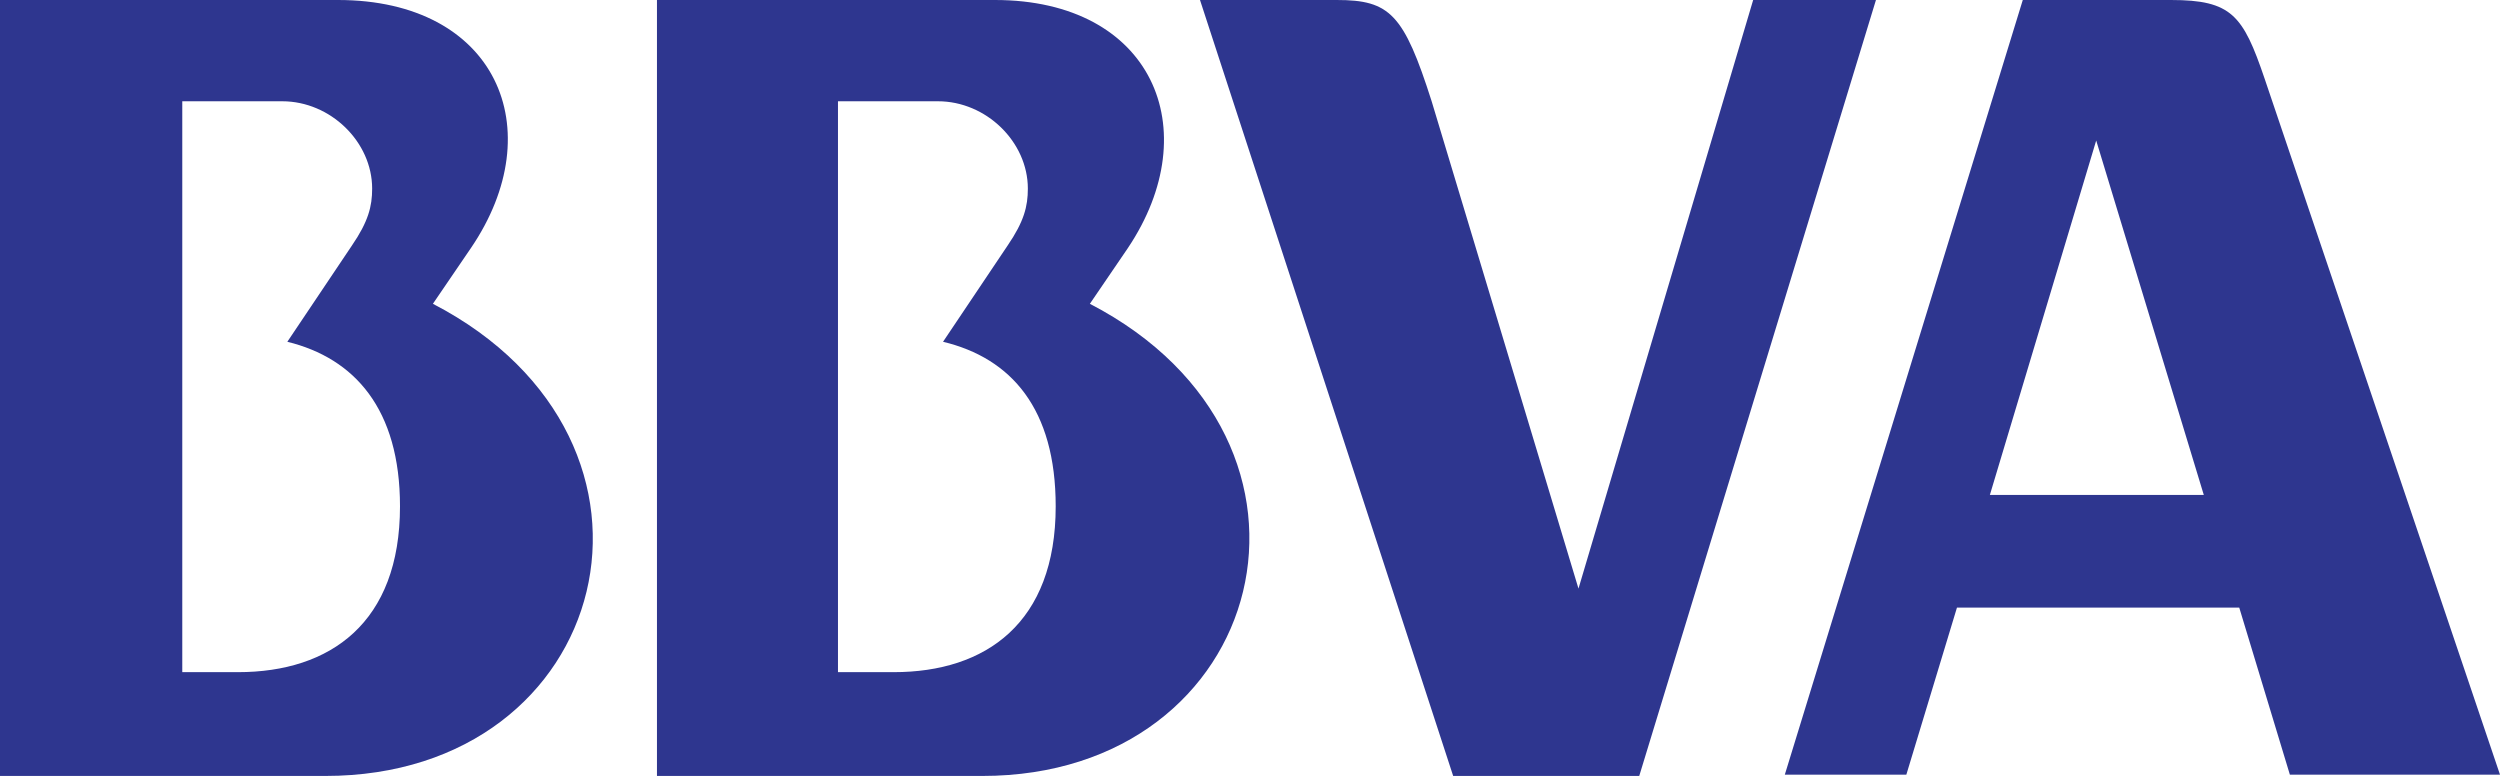 <?xml version="1.0" encoding="utf-8"?>
<!-- Generator: Adobe Illustrator 18.0.0, SVG Export Plug-In . SVG Version: 6.00 Build 0)  -->
<!DOCTYPE svg PUBLIC "-//W3C//DTD SVG 1.1//EN" "http://www.w3.org/Graphics/SVG/1.1/DTD/svg11.dtd">
<svg version="1.1" id="Layer_1" xmlns="http://www.w3.org/2000/svg" xmlns:xlink="http://www.w3.org/1999/xlink" x="0px" y="0px"
	 viewBox="0 0 197.5 61.3" enable-background="new 0 0 197.5 61.3" xml:space="preserve">
<g>
	<path id="A_2_" fill-rule="evenodd" clip-rule="evenodd" fill="#2E368F" d="M171.5,0c4.8,0,5.7,1.2,7.4,6.2l18.6,55h-16.6l-4-13.2
		h-22.3l-4,13.2H141L159.8,0L171.5,0L171.5,0z M174.1,39.1h-16.9l8.4-28L174.1,39.1L174.1,39.1z"/>
	<path id="V_2_" fill-rule="evenodd" clip-rule="evenodd" fill="#2E368F" d="M138.5,0h9.7l-18.7,61.3l-14.7,0L94.8,0l10.8,0
		c4.2,0,5.3,1.1,7.5,8l11.6,38.5L138.5,0L138.5,0z"/>
	<path id="B2_2_" fill-rule="evenodd" clip-rule="evenodd" fill="#2E368F" d="M77.6,61.3H51.9V0h26.7C91,0,95.4,10.2,89.1,19.6
		l-3,4.4C107.1,34.9,100.2,61.3,77.6,61.3L77.6,61.3z M74.5,27l5.1-7.6c1.3-1.9,1.6-3.1,1.6-4.5c0-3.7-3.3-6.9-7.1-6.9h-7.9v45.1
		h4.4c7.3,0,12.8-3.9,12.8-13.1C83.4,32.3,79.9,28.3,74.5,27L74.5,27z"/>
	<path id="B1_2_" fill-rule="evenodd" clip-rule="evenodd" fill="#2E368F" d="M25.7,61.3H0V0h26.7c12.5,0,16.9,10.2,10.5,19.6
		l-3,4.4C55.2,34.9,48.4,61.3,25.7,61.3L25.7,61.3z M22.7,27l5.1-7.6c1.3-1.9,1.6-3.1,1.6-4.5c0-3.7-3.3-6.9-7.1-6.9h-7.9v45.1h4.4
		c7.3,0,12.8-3.9,12.8-13.1C31.6,32.3,28,28.3,22.7,27L22.7,27z"/>
</g>
</svg>
